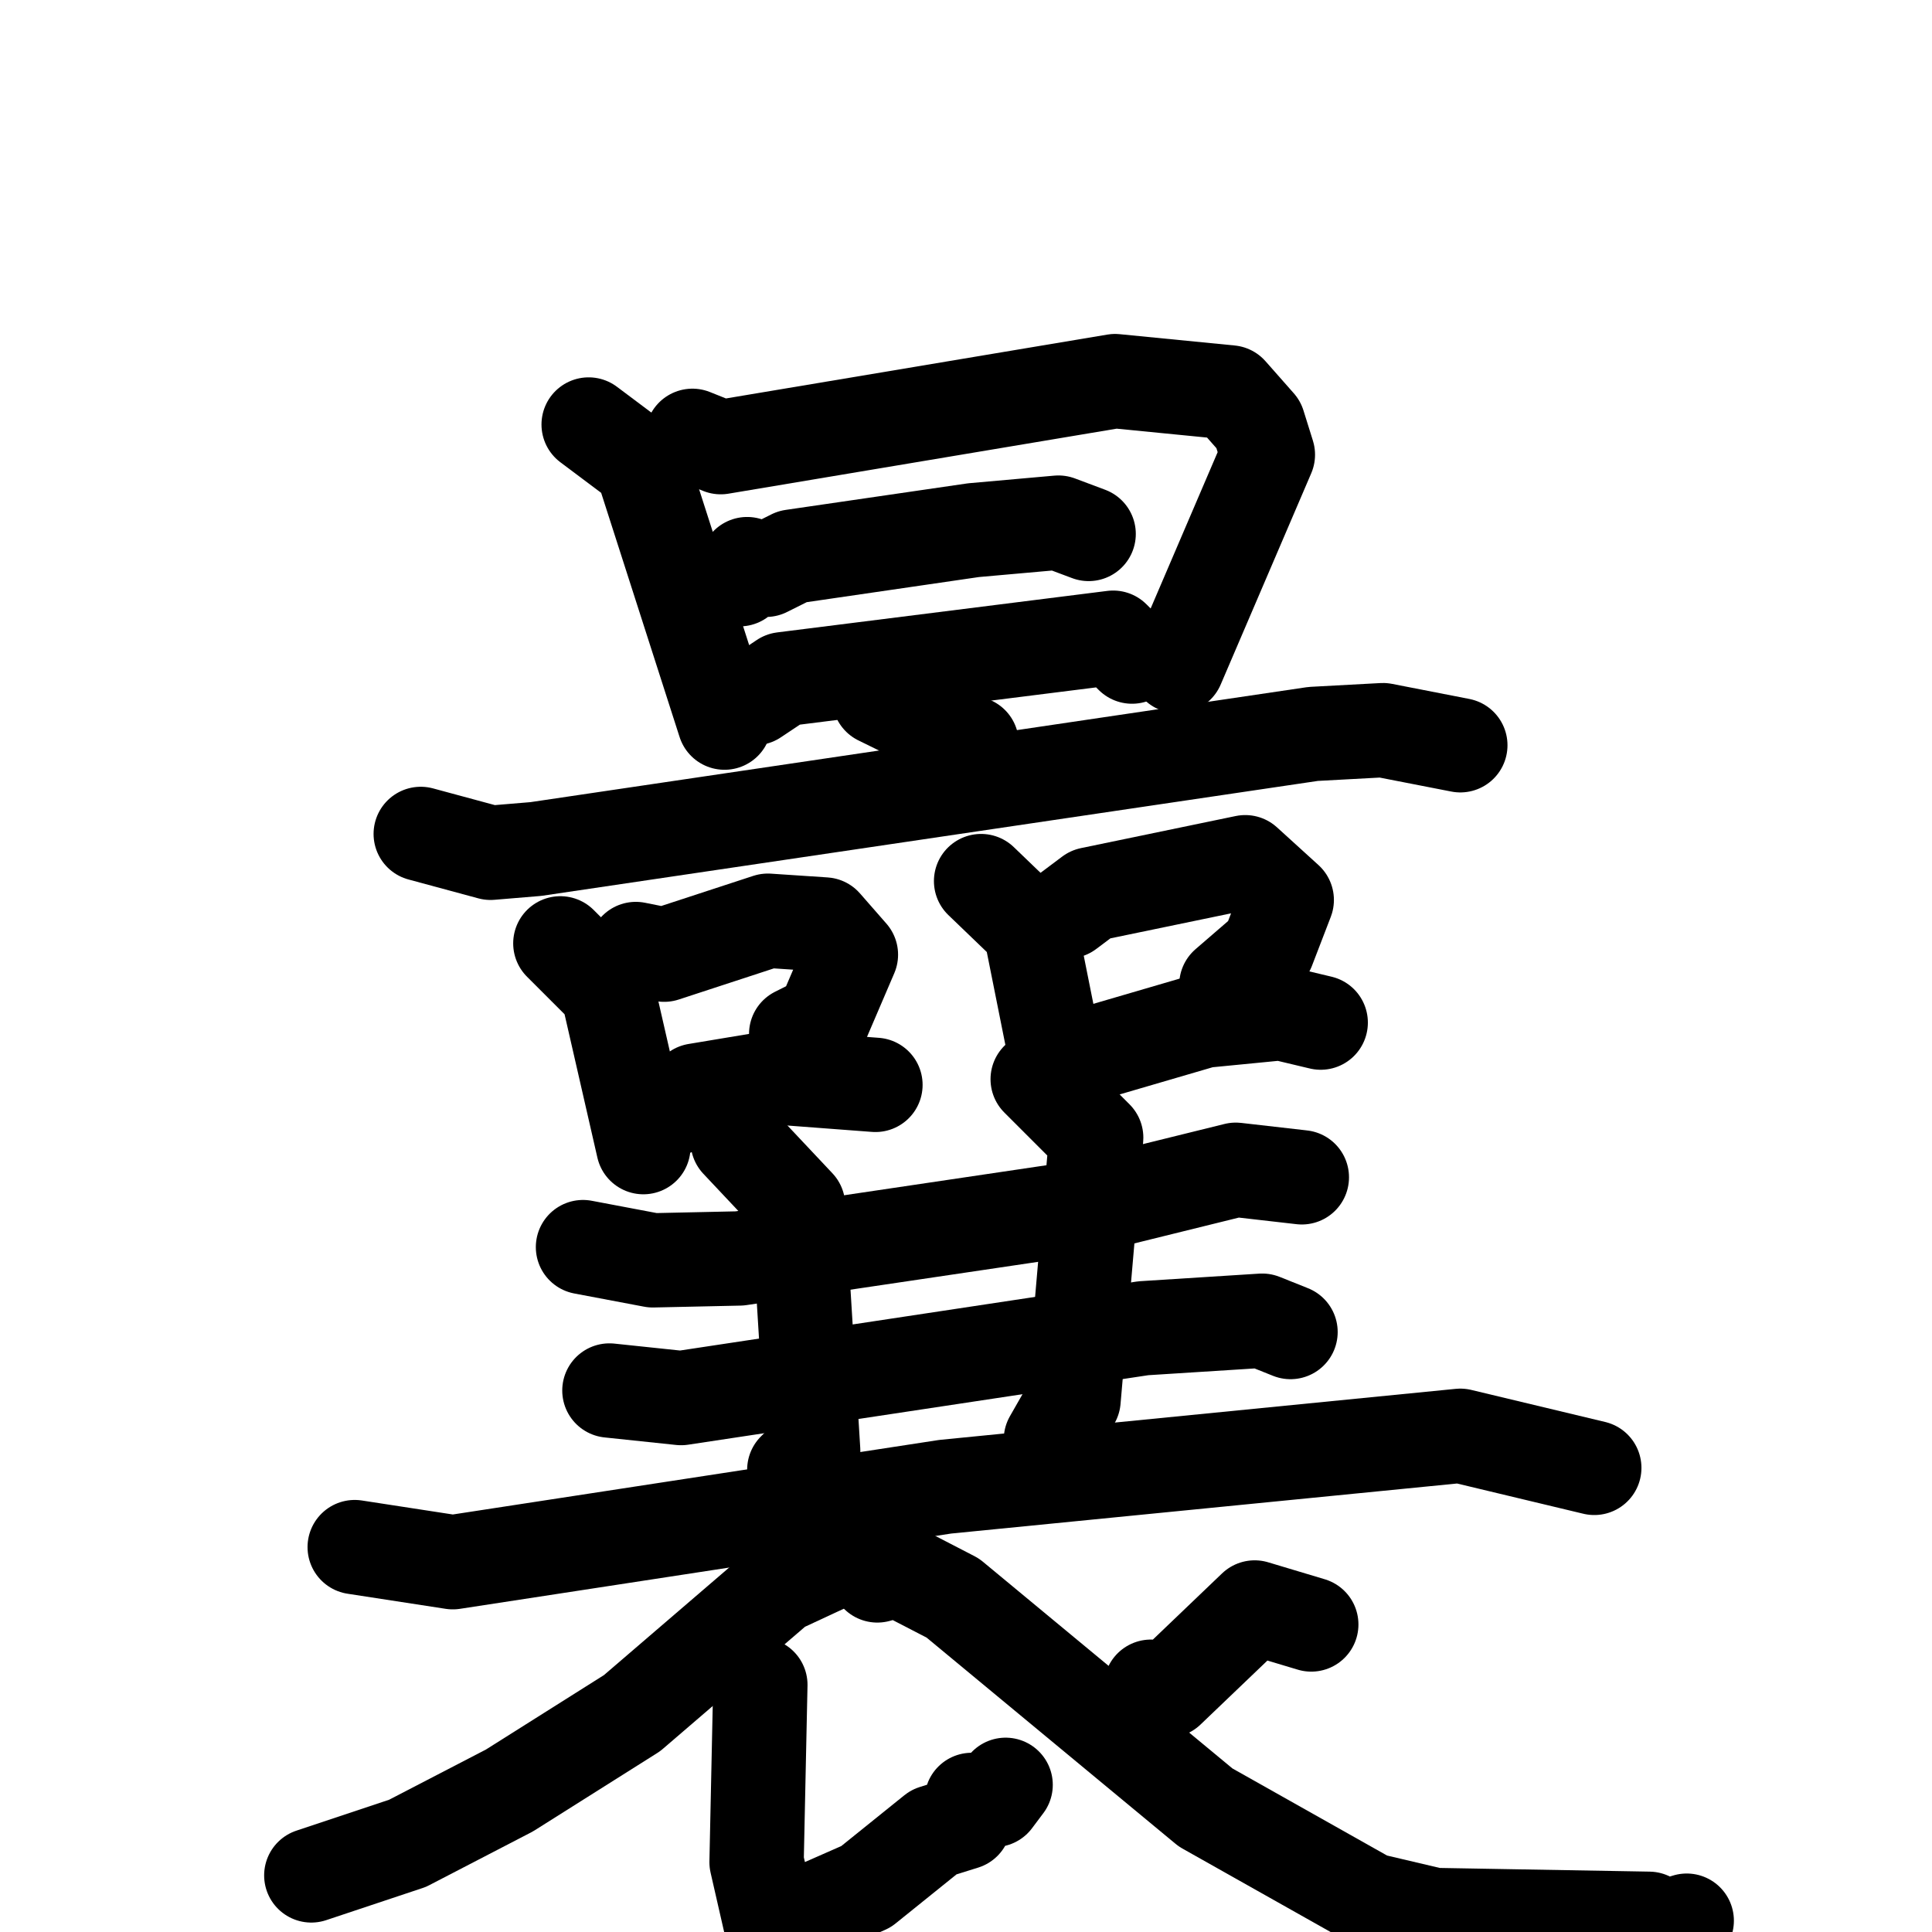 <svg xmlns="http://www.w3.org/2000/svg" viewBox="0 0 1024 1024">
  <g style="fill:none;stroke:#000000;stroke-width:50;stroke-linecap:round;stroke-linejoin:round;" transform="scale(1, 1) translate(0, 0)">
    <path d="M 312.0,225.0 L 340.0,246.0 L 384.0,383.0"/>
    <path d="M 367.0,231.0 L 382.0,237.0 L 591.0,202.0 L 652.0,208.0 L 667.0,225.0 L 672.0,241.0 L 624.0,353.0"/>
    <path d="M 392.0,307.0 L 396.0,299.0 L 406.0,302.0 L 420.0,295.0 L 516.0,281.0 L 561.0,277.0 L 577.0,283.0"/>
    <path d="M 400.0,370.0 L 415.0,360.0 L 590.0,338.0 L 600.0,348.0"/>
    <path d="M 466.0,370.0 L 515.0,394.0"/>
    <path d="M 223.0,442.0 L 260.0,452.0 L 284.0,450.0 L 696.0,389.0 L 733.0,387.0 L 774.0,395.0"/>
    <path d="M 297.0,500.0 L 322.0,525.0 L 341.0,608.0"/>
    <path d="M 337.0,503.0 L 352.0,506.0 L 407.0,488.0 L 437.0,490.0 L 451.0,506.0 L 436.0,541.0 L 422.0,548.0"/>
    <path d="M 356.0,588.0 L 369.0,578.0 L 411.0,571.0 L 464.0,575.0"/>
    <path d="M 520.0,467.0 L 546.0,492.0 L 558.0,552.0 L 565.0,561.0"/>
    <path d="M 566.0,483.0 L 578.0,474.0 L 660.0,457.0 L 682.0,477.0 L 672.0,503.0 L 650.0,522.0"/>
    <path d="M 573.0,560.0 L 638.0,541.0 L 679.0,537.0 L 700.0,542.0"/>
    <path d="M 309.0,661.0 L 346.0,668.0 L 392.0,667.0 L 574.0,640.0 L 655.0,620.0 L 690.0,624.0"/>
    <path d="M 323.0,737.0 L 361.0,741.0 L 606.0,704.0 L 669.0,700.0 L 684.0,706.0"/>
    <path d="M 391.0,605.0 L 423.0,639.0 L 431.0,769.0 L 421.0,779.0"/>
    <path d="M 550.0,572.0 L 581.0,603.0 L 569.0,742.0 L 557.0,763.0"/>
    <path d="M 188.0,820.0 L 240.0,828.0 L 501.0,788.0 L 774.0,761.0 L 845.0,778.0"/>
    <path d="M 456.0,821.0 L 413.0,841.0 L 335.0,908.0 L 270.0,949.0 L 216.0,977.0 L 165.0,994.0"/>
    <path d="M 403.0,893.0 L 401.0,987.0 L 409.0,1022.0 L 459.0,1000.0 L 495.0,971.0 L 511.0,966.0 L 515.0,954.0 L 527.0,954.0 L 533.0,946.0"/>
    <path d="M 695.0,861.0 L 665.0,852.0 L 619.0,896.0 L 610.0,894.0"/>
    <path d="M 465.0,835.0 L 476.0,832.0 L 505.0,847.0 L 639.0,958.0 L 726.0,1007.0 L 760.0,1015.0 L 874.0,1017.0 L 881.0,1022.0 L 894.0,1018.0"/>
  </g>
</svg>
